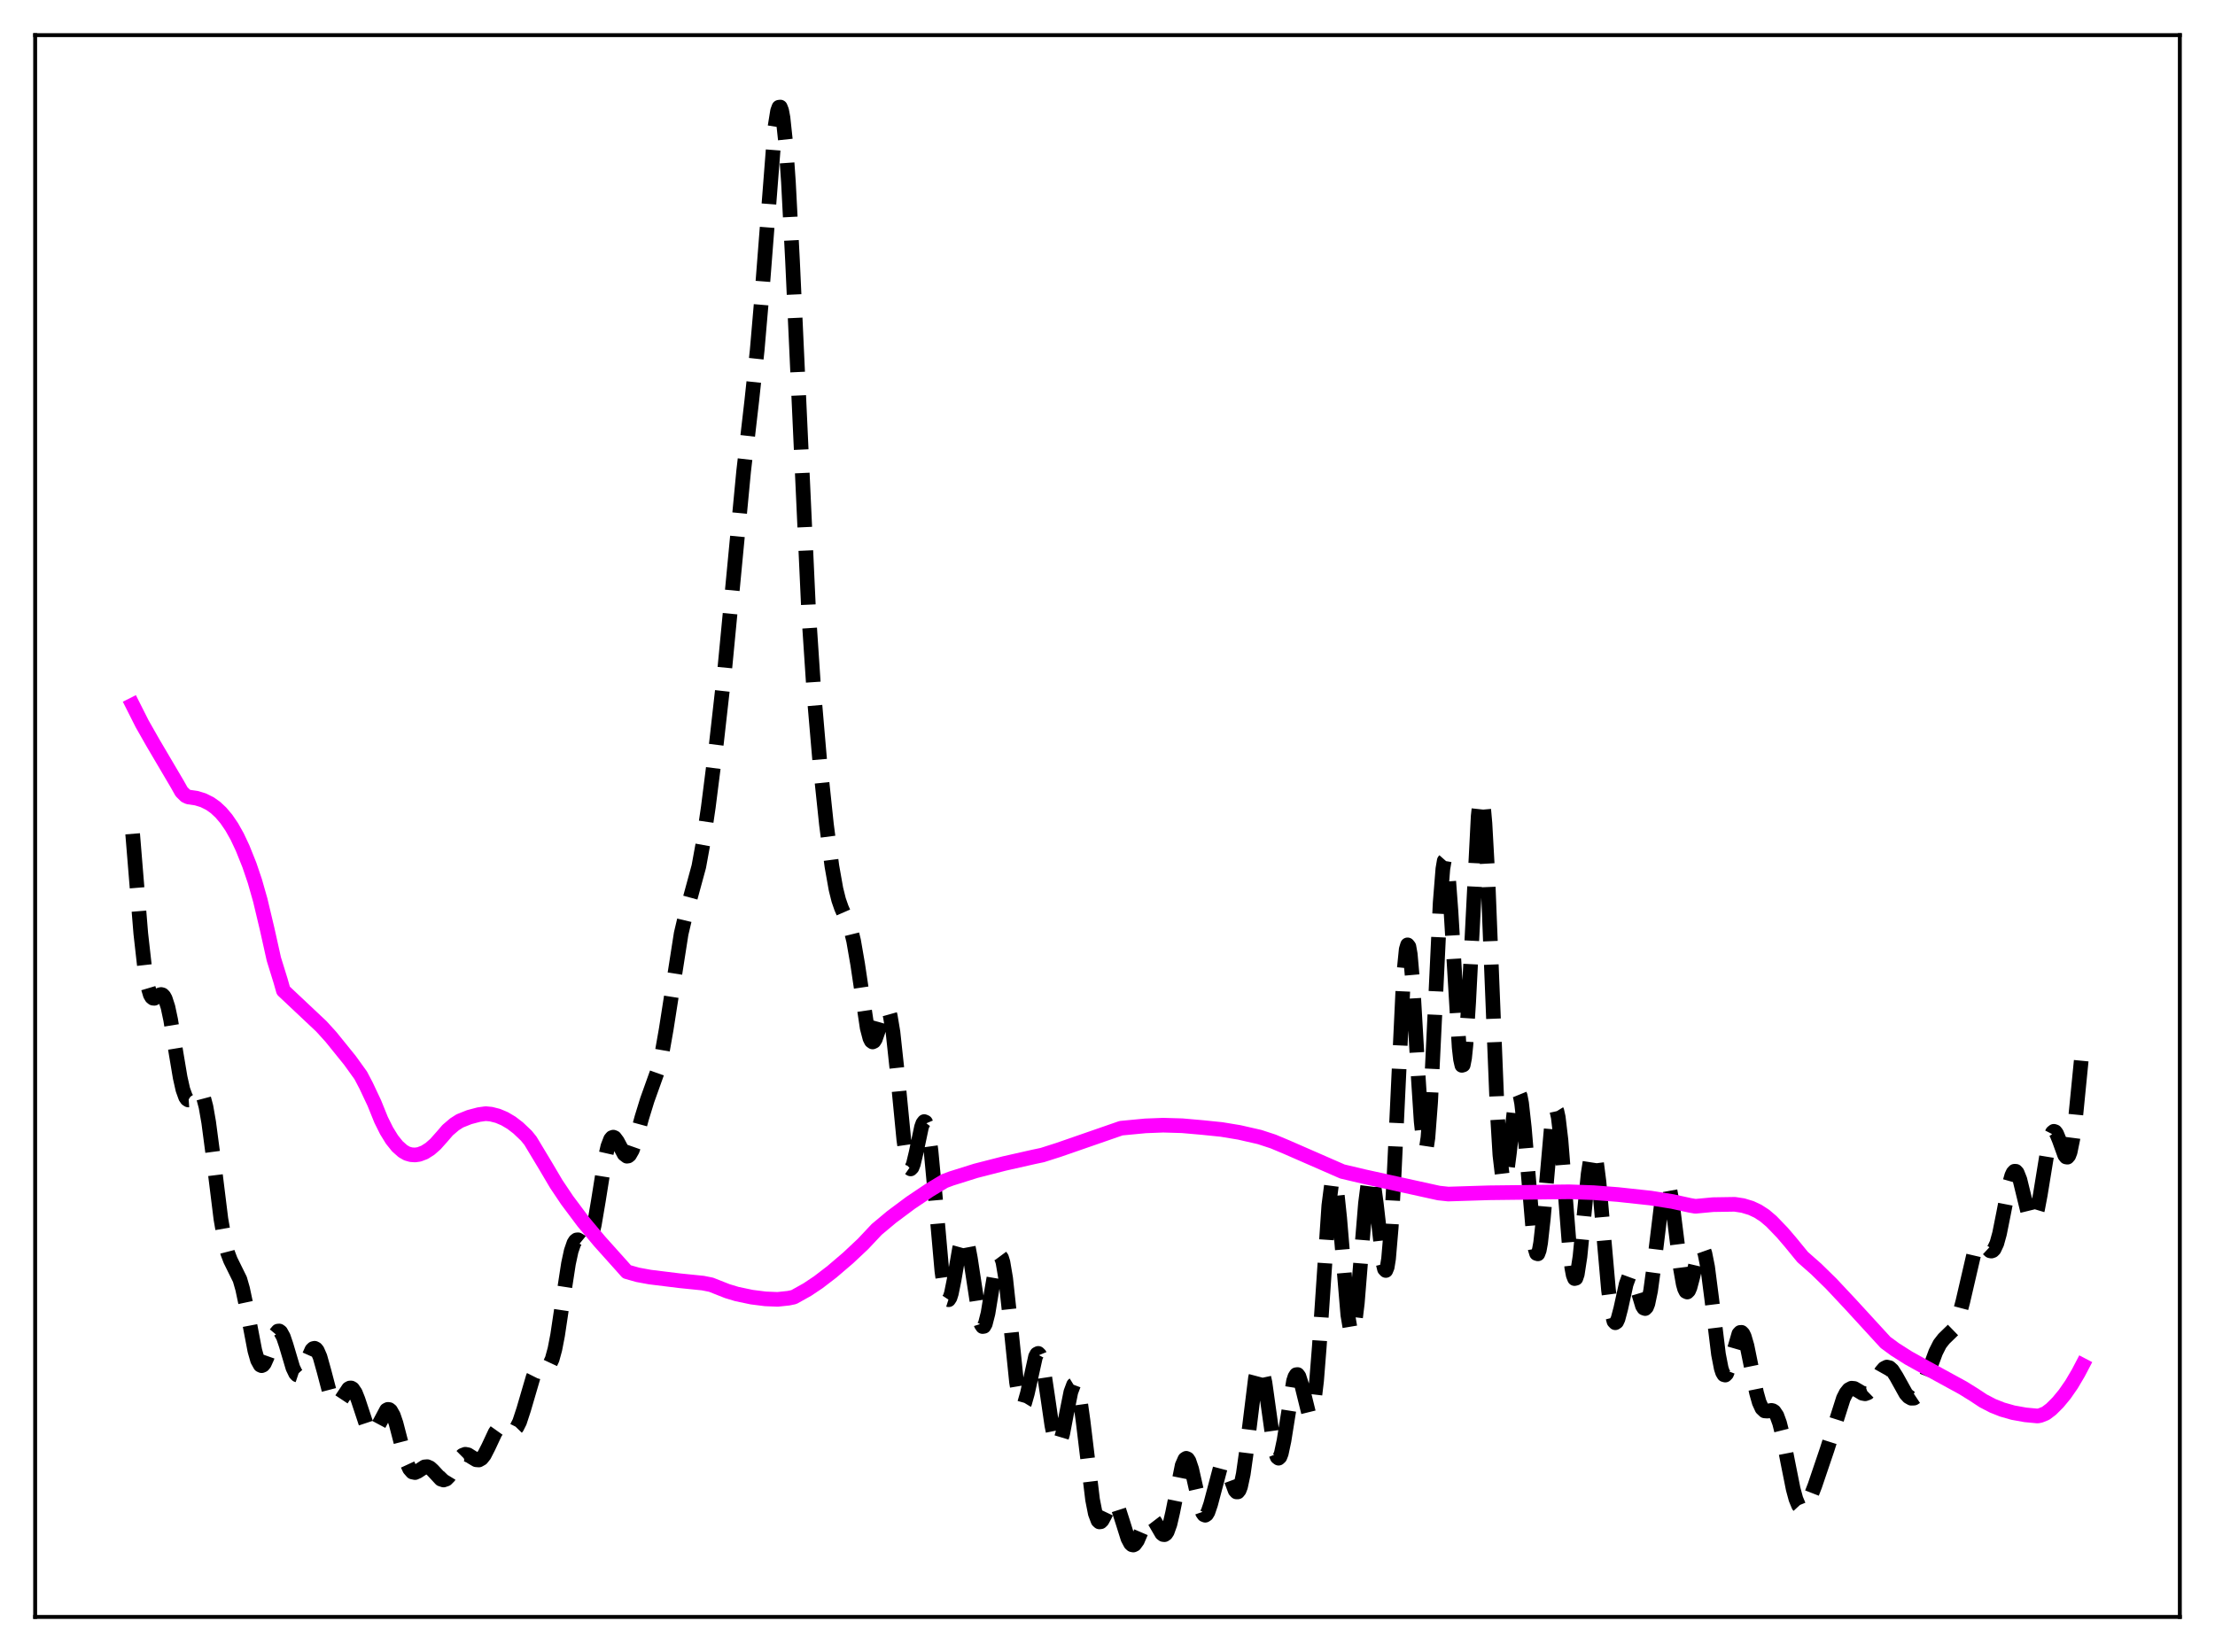 <?xml version="1.0" encoding="utf-8" standalone="no"?>
<!DOCTYPE svg PUBLIC "-//W3C//DTD SVG 1.1//EN"
  "http://www.w3.org/Graphics/SVG/1.1/DTD/svg11.dtd">
<svg xmlns:xlink="http://www.w3.org/1999/xlink" width="453.6pt" height="338.4pt" viewBox="0 0 453.6 338.4" xmlns="http://www.w3.org/2000/svg" version="1.1">
 <defs>
  <style type="text/css">*{stroke-linejoin: round; stroke-linecap: butt}</style>
 </defs>
 <g id="figure_1">
  <g id="patch_1">
   <path d="M 0 338.4 
L 453.6 338.4 
L 453.6 0 
L 0 0 
z
" style="fill: #ffffff"/>
  </g>
  <g id="axes_1">
   <g id="patch_2">
    <path d="M 7.2 331.2 
L 446.4 331.2 
L 446.4 7.2 
L 7.2 7.2 
z
" style="fill: #ffffff"/>
   </g>
   <g id="matplotlib.axis_1"/>
   <g id="matplotlib.axis_2"/>
   <g id="line2d_1">
    <path d="M 27.164 170.792 
L 28.832 191.216 
L 29.666 198.634 
L 30.222 201.888 
L 30.778 203.76 
L 31.056 204.236 
L 31.334 204.461 
L 31.612 204.485 
L 32.168 204.165 
L 32.725 203.772 
L 33.003 203.701 
L 33.281 203.785 
L 33.559 204.063 
L 33.837 204.563 
L 34.393 206.275 
L 34.949 208.886 
L 36.061 215.748 
L 36.895 220.708 
L 37.451 223.186 
L 38.007 224.728 
L 38.285 225.134 
L 38.563 225.313 
L 38.842 225.294 
L 39.398 224.815 
L 40.51 223.531 
L 40.788 223.463 
L 41.066 223.595 
L 41.344 223.963 
L 41.622 224.593 
L 42.178 226.69 
L 42.734 229.87 
L 43.568 236.194 
L 45.237 249.683 
L 46.071 254.484 
L 46.627 256.645 
L 47.183 258.114 
L 49.129 262.061 
L 49.685 264.001 
L 50.519 267.933 
L 52.188 276.668 
L 52.744 278.607 
L 53.3 279.613 
L 53.578 279.738 
L 53.856 279.619 
L 54.134 279.276 
L 54.69 278.043 
L 56.358 273.318 
L 56.914 272.653 
L 57.193 272.633 
L 57.471 272.828 
L 58.027 273.832 
L 58.583 275.477 
L 59.973 280.158 
L 60.529 281.317 
L 60.807 281.614 
L 61.085 281.707 
L 61.363 281.599 
L 61.641 281.305 
L 62.197 280.263 
L 63.866 276.495 
L 64.144 276.236 
L 64.422 276.168 
L 64.7 276.306 
L 64.978 276.652 
L 65.534 277.931 
L 66.368 280.913 
L 67.48 285.156 
L 68.036 286.652 
L 68.592 287.448 
L 68.87 287.568 
L 69.148 287.514 
L 69.705 286.975 
L 71.373 284.461 
L 71.651 284.308 
L 71.929 284.307 
L 72.207 284.468 
L 72.763 285.285 
L 73.319 286.68 
L 75.265 292.553 
L 75.822 293.365 
L 76.1 293.511 
L 76.378 293.482 
L 76.656 293.287 
L 77.212 292.477 
L 79.158 288.827 
L 79.436 288.688 
L 79.714 288.724 
L 79.992 288.943 
L 80.548 289.929 
L 81.104 291.557 
L 82.495 296.926 
L 83.329 299.677 
L 83.885 300.884 
L 84.441 301.515 
L 84.997 301.632 
L 85.553 301.385 
L 86.943 300.468 
L 87.499 300.42 
L 88.056 300.667 
L 88.612 301.175 
L 90.28 302.973 
L 90.836 303.157 
L 91.392 302.965 
L 91.948 302.397 
L 92.782 301.029 
L 94.172 298.647 
L 94.729 298.093 
L 95.285 297.88 
L 95.841 297.985 
L 96.675 298.515 
L 97.509 299.011 
L 98.065 299.055 
L 98.621 298.741 
L 99.177 298.041 
L 100.011 296.409 
L 101.402 293.437 
L 101.958 292.655 
L 102.514 292.256 
L 103.07 292.226 
L 103.626 292.467 
L 104.738 293.027 
L 105.294 292.929 
L 105.85 292.36 
L 106.406 291.253 
L 107.241 288.708 
L 109.187 282.065 
L 109.743 280.952 
L 110.299 280.355 
L 110.855 280.171 
L 111.967 280.096 
L 112.245 279.912 
L 112.523 279.587 
L 113.08 278.392 
L 113.636 276.357 
L 114.192 273.482 
L 115.304 266.045 
L 116.416 258.827 
L 116.972 256.247 
L 117.528 254.636 
L 117.806 254.196 
L 118.084 253.977 
L 118.362 253.947 
L 118.919 254.282 
L 119.753 254.965 
L 120.031 255.018 
L 120.309 254.903 
L 120.587 254.582 
L 121.143 253.229 
L 121.699 250.905 
L 122.533 245.996 
L 123.923 237.272 
L 124.479 234.822 
L 125.036 233.366 
L 125.314 233.024 
L 125.592 232.926 
L 125.87 233.044 
L 126.426 233.787 
L 127.816 236.403 
L 128.372 236.829 
L 128.65 236.79 
L 128.928 236.567 
L 129.484 235.592 
L 130.04 234.021 
L 131.431 228.944 
L 132.543 225.329 
L 134.767 219.117 
L 135.601 215.541 
L 136.435 210.794 
L 139.494 191.224 
L 140.328 187.694 
L 143.108 177.49 
L 143.943 172.901 
L 145.055 165.319 
L 146.723 152.145 
L 148.391 137.33 
L 150.06 119.917 
L 152.284 96.55 
L 153.952 82.096 
L 155.064 71.69 
L 155.899 61.978 
L 158.679 26.175 
L 159.235 22.72 
L 159.513 21.965 
L 159.791 21.927 
L 160.069 22.639 
L 160.347 24.116 
L 160.903 29.321 
L 161.459 37.291 
L 162.294 53.359 
L 165.63 125.965 
L 166.742 142.717 
L 167.854 155.667 
L 169.245 168.891 
L 170.357 177.413 
L 171.191 182.113 
L 171.747 184.345 
L 172.303 185.953 
L 174.249 190.433 
L 174.806 192.698 
L 175.64 197.51 
L 177.586 210.552 
L 178.142 212.67 
L 178.42 213.224 
L 178.698 213.427 
L 178.976 213.292 
L 179.254 212.85 
L 179.81 211.253 
L 180.923 207.348 
L 181.201 206.75 
L 181.479 206.472 
L 181.757 206.577 
L 182.035 207.109 
L 182.313 208.094 
L 182.869 211.419 
L 183.703 219.17 
L 185.093 233.497 
L 185.649 237.333 
L 185.927 238.542 
L 186.205 239.241 
L 186.483 239.435 
L 186.762 239.155 
L 187.04 238.459 
L 187.596 236.141 
L 188.708 230.867 
L 188.986 230.093 
L 189.264 229.736 
L 189.542 229.861 
L 189.82 230.513 
L 190.098 231.708 
L 190.654 235.667 
L 191.488 244.605 
L 192.879 260.334 
L 193.435 264.314 
L 193.713 265.508 
L 193.991 266.142 
L 194.269 266.229 
L 194.547 265.806 
L 194.825 264.935 
L 195.381 262.193 
L 196.493 255.745 
L 197.049 253.751 
L 197.327 253.337 
L 197.605 253.365 
L 197.883 253.843 
L 198.161 254.757 
L 198.717 257.705 
L 200.664 270.451 
L 200.942 271.307 
L 201.22 271.72 
L 201.498 271.675 
L 201.776 271.18 
L 202.332 269.003 
L 203.166 263.903 
L 204 259.086 
L 204.556 257.421 
L 204.834 257.28 
L 205.112 257.655 
L 205.391 258.554 
L 205.947 261.843 
L 206.781 269.567 
L 208.171 283.128 
L 208.727 286.441 
L 209.005 287.389 
L 209.283 287.846 
L 209.561 287.827 
L 209.839 287.371 
L 210.395 285.413 
L 212.064 277.876 
L 212.342 277.356 
L 212.62 277.22 
L 212.898 277.491 
L 213.176 278.169 
L 213.732 280.642 
L 214.566 286.224 
L 215.4 291.954 
L 215.956 294.667 
L 216.234 295.491 
L 216.512 295.911 
L 216.79 295.917 
L 217.068 295.522 
L 217.625 293.678 
L 218.459 289.301 
L 219.293 285.134 
L 219.849 283.64 
L 220.127 283.468 
L 220.405 283.723 
L 220.683 284.415 
L 221.239 287.044 
L 221.795 291.044 
L 223.742 307.178 
L 224.298 310.007 
L 224.854 311.486 
L 225.132 311.739 
L 225.41 311.709 
L 225.688 311.441 
L 226.244 310.413 
L 227.356 308.085 
L 227.634 307.759 
L 227.912 307.609 
L 228.19 307.655 
L 228.468 307.902 
L 229.024 308.965 
L 229.858 311.563 
L 230.971 315.106 
L 231.527 316.161 
L 231.805 316.414 
L 232.083 316.473 
L 232.361 316.341 
L 232.917 315.573 
L 233.751 313.628 
L 234.585 311.715 
L 235.141 310.961 
L 235.419 310.812 
L 235.697 310.823 
L 235.975 310.99 
L 236.532 311.717 
L 237.922 314.111 
L 238.2 314.324 
L 238.478 314.351 
L 238.756 314.162 
L 239.034 313.741 
L 239.59 312.188 
L 240.146 309.799 
L 242.092 300.161 
L 242.649 298.895 
L 242.927 298.711 
L 243.205 298.838 
L 243.483 299.265 
L 244.039 300.91 
L 244.873 304.621 
L 245.707 308.281 
L 246.263 309.862 
L 246.541 310.261 
L 246.819 310.371 
L 247.097 310.187 
L 247.375 309.724 
L 247.931 308.084 
L 249.878 300.721 
L 250.156 300.245 
L 250.434 300.025 
L 250.712 300.066 
L 250.99 300.355 
L 251.546 301.545 
L 252.936 305.294 
L 253.214 305.595 
L 253.492 305.592 
L 253.77 305.24 
L 254.048 304.513 
L 254.605 301.92 
L 255.161 297.989 
L 257.107 282.224 
L 257.663 280.12 
L 257.941 279.793 
L 258.219 279.968 
L 258.497 280.63 
L 259.053 283.241 
L 259.887 289.209 
L 260.721 295.168 
L 261.278 297.788 
L 261.556 298.471 
L 261.834 298.687 
L 262.112 298.427 
L 262.39 297.712 
L 262.946 295.1 
L 264.892 282.895 
L 265.17 282.035 
L 265.448 281.586 
L 265.726 281.554 
L 266.004 281.923 
L 266.56 283.662 
L 267.951 289.304 
L 268.229 289.689 
L 268.507 289.563 
L 268.785 288.849 
L 269.063 287.494 
L 269.619 282.822 
L 270.175 275.802 
L 272.121 246.934 
L 272.677 242.62 
L 272.955 241.714 
L 273.234 241.686 
L 273.512 242.522 
L 273.79 244.163 
L 274.346 249.45 
L 276.014 269.352 
L 276.57 272.639 
L 276.848 273.092 
L 277.126 272.704 
L 277.404 271.495 
L 277.96 266.904 
L 278.794 256.603 
L 279.629 246.493 
L 280.185 242.167 
L 280.463 241.079 
L 280.741 240.772 
L 281.019 241.239 
L 281.297 242.43 
L 281.853 246.559 
L 283.243 258.801 
L 283.521 259.946 
L 283.799 260.239 
L 284.077 259.564 
L 284.355 257.853 
L 284.911 251.319 
L 285.468 241.157 
L 287.414 200.023 
L 287.97 194.462 
L 288.248 193.539 
L 288.526 193.891 
L 288.804 195.47 
L 289.36 201.821 
L 290.472 221.137 
L 291.028 229.679 
L 291.585 234.7 
L 291.863 235.446 
L 292.141 234.895 
L 292.419 233.039 
L 292.975 225.717 
L 293.809 208.417 
L 294.921 184.939 
L 295.477 177.966 
L 295.755 176.326 
L 296.033 176.012 
L 296.311 177.01 
L 296.589 179.239 
L 297.145 186.744 
L 298.814 214.573 
L 299.092 217.002 
L 299.37 218.22 
L 299.648 218.132 
L 299.926 216.713 
L 300.204 214.013 
L 300.76 205.305 
L 302.706 167.217 
L 302.984 164.656 
L 303.262 163.469 
L 303.54 163.739 
L 303.818 165.481 
L 304.097 168.644 
L 304.653 178.701 
L 305.487 199.782 
L 306.599 227.401 
L 307.155 236.594 
L 307.711 241.321 
L 307.989 242.002 
L 308.267 241.669 
L 308.545 240.466 
L 309.101 236.199 
L 310.214 226.344 
L 310.492 224.806 
L 310.77 223.941 
L 311.048 223.832 
L 311.326 224.516 
L 311.604 225.981 
L 312.16 230.983 
L 314.106 254.125 
L 314.384 255.828 
L 314.662 256.745 
L 314.94 256.832 
L 315.218 256.094 
L 315.496 254.576 
L 316.052 249.585 
L 317.721 230.587 
L 318.277 227.518 
L 318.555 227.147 
L 318.833 227.599 
L 319.111 228.86 
L 319.667 233.543 
L 320.501 244.081 
L 321.335 254.758 
L 321.891 259.721 
L 322.169 261.188 
L 322.448 261.894 
L 322.726 261.823 
L 323.004 261.001 
L 323.56 257.385 
L 324.394 248.877 
L 325.228 240.458 
L 325.784 236.905 
L 326.062 236.066 
L 326.34 235.924 
L 326.618 236.493 
L 326.896 237.751 
L 327.452 242.095 
L 328.286 251.594 
L 329.399 264.261 
L 329.955 268.492 
L 330.511 270.65 
L 330.789 270.944 
L 331.067 270.76 
L 331.345 270.164 
L 331.901 268.07 
L 333.013 263.045 
L 333.569 261.52 
L 333.847 261.199 
L 334.125 261.194 
L 334.403 261.497 
L 334.96 262.88 
L 336.35 267.5 
L 336.628 267.938 
L 336.906 268.037 
L 337.184 267.748 
L 337.462 267.043 
L 338.018 264.388 
L 338.574 260.299 
L 340.52 244.268 
L 340.798 243.07 
L 341.077 242.369 
L 341.355 242.192 
L 341.633 242.544 
L 341.911 243.405 
L 342.467 246.461 
L 343.301 253.136 
L 344.135 259.82 
L 344.691 262.979 
L 344.969 263.968 
L 345.247 264.526 
L 345.525 264.652 
L 345.803 264.372 
L 346.081 263.732 
L 346.637 261.651 
L 347.75 256.865 
L 348.028 256.096 
L 348.306 255.657 
L 348.584 255.601 
L 348.862 255.959 
L 349.14 256.743 
L 349.696 259.529 
L 350.53 266.004 
L 351.92 277.405 
L 352.476 280.266 
L 352.754 281.124 
L 353.032 281.584 
L 353.311 281.66 
L 353.589 281.38 
L 354.145 279.954 
L 356.091 273.222 
L 356.369 272.923 
L 356.647 272.911 
L 356.925 273.193 
L 357.203 273.764 
L 357.759 275.668 
L 358.593 279.765 
L 359.706 285.283 
L 360.262 287.253 
L 360.818 288.472 
L 361.374 288.999 
L 361.93 289.042 
L 362.764 288.894 
L 363.042 288.959 
L 363.32 289.142 
L 363.876 289.967 
L 364.432 291.491 
L 364.988 293.696 
L 366.101 299.417 
L 367.213 304.982 
L 367.769 307.035 
L 368.325 308.382 
L 368.881 308.987 
L 369.159 309.024 
L 369.437 308.901 
L 369.993 308.242 
L 370.549 307.161 
L 371.661 304.301 
L 374.164 296.914 
L 377.5 286.423 
L 378.057 285.331 
L 378.613 284.64 
L 379.169 284.349 
L 379.725 284.402 
L 380.559 284.882 
L 381.393 285.391 
L 381.949 285.498 
L 382.505 285.298 
L 383.061 284.759 
L 383.895 283.432 
L 385.286 280.944 
L 385.842 280.299 
L 386.398 280.022 
L 386.954 280.151 
L 387.51 280.663 
L 388.344 281.976 
L 390.291 285.48 
L 390.847 286.095 
L 391.403 286.407 
L 391.959 286.386 
L 392.515 286.016 
L 393.071 285.304 
L 393.905 283.656 
L 395.017 280.707 
L 396.407 276.967 
L 397.242 275.307 
L 398.076 274.237 
L 400.022 272.348 
L 400.578 271.276 
L 401.134 269.742 
L 401.968 266.576 
L 404.193 256.974 
L 404.749 255.563 
L 405.305 254.845 
L 405.583 254.736 
L 405.861 254.773 
L 406.417 255.173 
L 407.529 256.205 
L 407.807 256.263 
L 408.085 256.165 
L 408.363 255.882 
L 408.92 254.696 
L 409.476 252.681 
L 410.31 248.506 
L 411.422 242.757 
L 411.978 240.798 
L 412.256 240.209 
L 412.534 239.913 
L 412.812 239.92 
L 413.09 240.224 
L 413.646 241.629 
L 414.48 245.041 
L 415.315 248.453 
L 415.871 249.814 
L 416.149 250.06 
L 416.427 249.973 
L 416.705 249.543 
L 417.261 247.692 
L 417.817 244.752 
L 419.485 234.521 
L 420.041 232.493 
L 420.319 231.948 
L 420.597 231.728 
L 420.875 231.817 
L 421.154 232.183 
L 421.71 233.538 
L 422.822 236.623 
L 423.1 236.984 
L 423.378 237.03 
L 423.656 236.708 
L 423.934 235.978 
L 424.49 233.251 
L 425.046 228.965 
L 426.158 217.708 
L 426.436 214.859 
L 426.436 214.859 
" clip-path="url(#pb41e8561f2)" style="fill: none; stroke-dasharray: 11.1,4.8; stroke-dashoffset: 0; stroke: #000000; stroke-width: 3"/>
   </g>
   <g id="line2d_2">
    <path d="M 27.164 144.402 
L 29.11 148.265 
L 31.334 152.174 
L 36.339 160.673 
L 37.173 162.163 
L 38.007 162.986 
L 38.563 163.25 
L 40.232 163.495 
L 41.622 163.92 
L 43.012 164.614 
L 44.124 165.404 
L 45.237 166.44 
L 46.349 167.755 
L 47.461 169.382 
L 48.573 171.361 
L 49.685 173.724 
L 51.076 177.199 
L 52.188 180.476 
L 53.3 184.383 
L 54.69 190.221 
L 56.08 196.453 
L 57.471 200.943 
L 58.027 202.906 
L 65.812 210.235 
L 67.758 212.377 
L 71.651 217.189 
L 73.875 220.276 
L 74.987 222.401 
L 76.656 225.947 
L 78.046 229.38 
L 79.158 231.617 
L 80.27 233.419 
L 81.382 234.806 
L 82.495 235.794 
L 83.329 236.278 
L 84.163 236.518 
L 84.997 236.575 
L 85.831 236.455 
L 86.943 236.033 
L 88.056 235.326 
L 89.168 234.352 
L 90.558 232.788 
L 91.67 231.496 
L 93.06 230.308 
L 94.172 229.597 
L 96.119 228.821 
L 98.065 228.309 
L 99.455 228.114 
L 100.568 228.218 
L 101.958 228.573 
L 103.348 229.162 
L 104.738 229.986 
L 106.128 231.052 
L 107.797 232.641 
L 108.631 233.674 
L 111.689 238.756 
L 113.914 242.524 
L 116.138 245.84 
L 119.475 250.301 
L 122.811 254.283 
L 126.982 258.936 
L 128.372 260.498 
L 130.596 261.128 
L 133.099 261.588 
L 139.216 262.342 
L 143.943 262.822 
L 145.611 263.154 
L 148.947 264.471 
L 150.894 265.059 
L 153.952 265.7 
L 156.733 266.051 
L 159.235 266.155 
L 161.459 265.918 
L 162.572 265.688 
L 165.352 264.133 
L 167.576 262.645 
L 170.357 260.513 
L 173.693 257.662 
L 176.752 254.786 
L 179.532 251.828 
L 182.591 249.271 
L 186.483 246.369 
L 190.376 243.755 
L 193.435 241.912 
L 194.825 241.394 
L 199.83 239.822 
L 205.669 238.325 
L 211.786 236.945 
L 213.454 236.595 
L 216.79 235.53 
L 229.58 231.092 
L 234.585 230.615 
L 238.2 230.476 
L 242.092 230.588 
L 246.263 230.956 
L 250.156 231.354 
L 253.77 231.951 
L 257.941 232.903 
L 260.721 233.813 
L 263.502 234.98 
L 274.902 239.963 
L 279.351 241.012 
L 294.643 244.376 
L 296.589 244.584 
L 304.931 244.323 
L 311.326 244.248 
L 315.218 244.194 
L 321.335 244.12 
L 326.34 244.295 
L 331.345 244.684 
L 338.018 245.403 
L 342.467 246.106 
L 346.081 246.899 
L 347.194 247.091 
L 350.808 246.754 
L 355.257 246.683 
L 356.925 246.939 
L 358.593 247.443 
L 359.984 248.095 
L 361.374 248.994 
L 362.764 250.174 
L 364.988 252.482 
L 366.657 254.432 
L 369.159 257.49 
L 371.94 259.94 
L 374.998 262.934 
L 378.891 267.087 
L 386.12 274.971 
L 388.066 276.403 
L 390.847 278.167 
L 394.461 280.172 
L 401.968 284.278 
L 404.193 285.657 
L 406.139 286.941 
L 408.085 287.954 
L 410.032 288.728 
L 412.256 289.361 
L 414.758 289.809 
L 417.261 290.046 
L 417.817 289.942 
L 418.929 289.499 
L 420.041 288.658 
L 421.432 287.273 
L 422.822 285.593 
L 424.212 283.591 
L 425.602 281.237 
L 426.436 279.643 
L 426.436 279.643 
" clip-path="url(#pb41e8561f2)" style="fill: none; stroke: #ff00ff; stroke-width: 3; stroke-linecap: square"/>
   </g>
   <g id="patch_3">
    <path d="M 7.2 331.2 
L 7.2 7.2 
" style="fill: none; stroke: #000000; stroke-width: 0.8; stroke-linejoin: miter; stroke-linecap: square"/>
   </g>
   <g id="patch_4">
    <path d="M 446.4 331.2 
L 446.4 7.2 
" style="fill: none; stroke: #000000; stroke-width: 0.8; stroke-linejoin: miter; stroke-linecap: square"/>
   </g>
   <g id="patch_5">
    <path d="M 7.2 331.2 
L 446.4 331.2 
" style="fill: none; stroke: #000000; stroke-width: 0.8; stroke-linejoin: miter; stroke-linecap: square"/>
   </g>
   <g id="patch_6">
    <path d="M 7.2 7.2 
L 446.4 7.2 
" style="fill: none; stroke: #000000; stroke-width: 0.8; stroke-linejoin: miter; stroke-linecap: square"/>
   </g>
  </g>
 </g>
 <defs>
  <clipPath id="pb41e8561f2">
   <rect x="7.2" y="7.2" width="439.2" height="324"/>
  </clipPath>
 </defs>
</svg>
